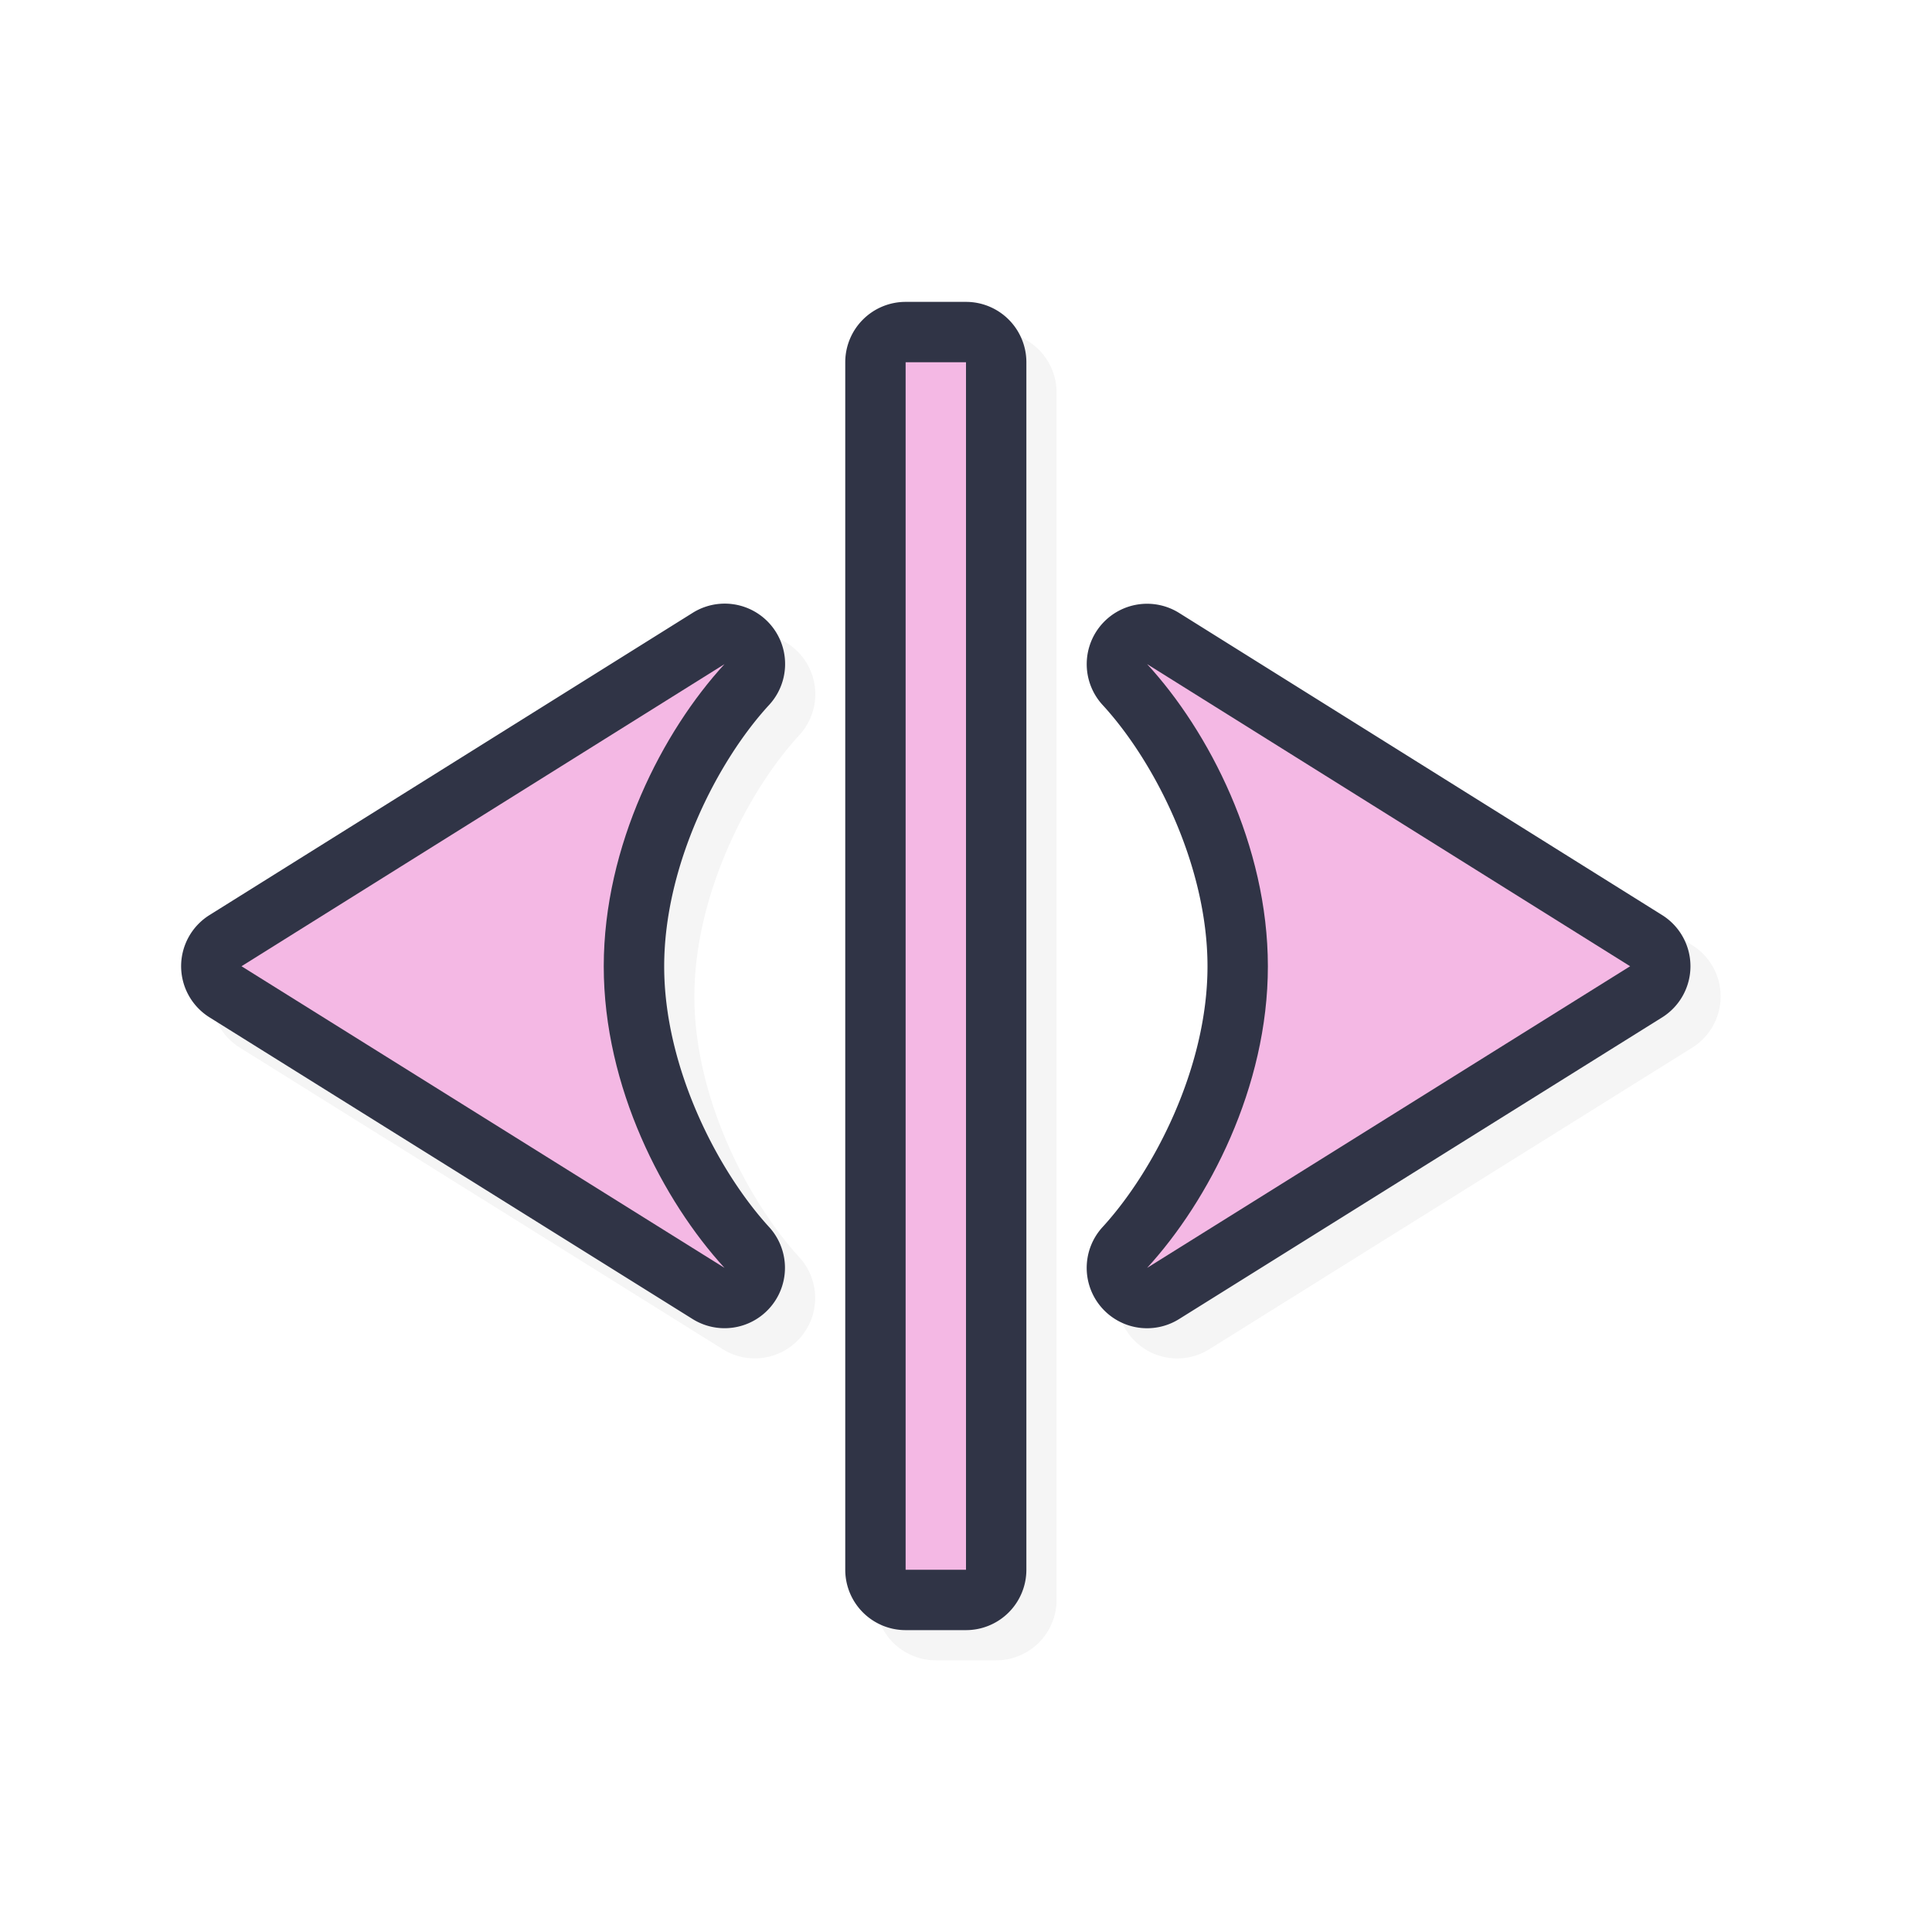 <?xml version="1.0" encoding="UTF-8" standalone="no"?>
<svg
   id="svg5327"
   width="32"
   height="32"
   version="1.1"
   sodipodi:docname="col-resize.svg"
   inkscape:version="1.1.2 (0a00cf5339, 2022-02-04)"
   xmlns:inkscape="http://www.inkscape.org/namespaces/inkscape"
   xmlns:sodipodi="http://sodipodi.sourceforge.net/DTD/sodipodi-0.dtd"
   xmlns="http://www.w3.org/2000/svg"
   xmlns:svg="http://www.w3.org/2000/svg">
  <sodipodi:namedview
     id="namedview1520"
     pagecolor="#ffffff"
     bordercolor="#666666"
     borderopacity="1.0"
     inkscape:pageshadow="2"
     inkscape:pageopacity="0.0"
     inkscape:pagecheckerboard="0"
     showgrid="false"
     inkscape:zoom="25.96875"
     inkscape:cx="16.019254"
     inkscape:cy="16.019254"
     inkscape:window-width="1896"
     inkscape:window-height="1020"
     inkscape:window-x="9"
     inkscape:window-y="45"
     inkscape:window-maximized="1"
     inkscape:current-layer="svg5327" />
  <defs
     id="defs5329">
    <filter
       id="filter930"
       style="color-interpolation-filters:sRGB"
       width="1.113"
       height="1.128"
       x="-.06"
       y="-.06">
      <feGaussianBlur
         id="feGaussianBlur932"
         stdDeviation=".587" />
    </filter>
    <filter
       id="filter826"
       style="color-interpolation-filters:sRGB"
       width="1.135"
       height="1.154"
       x="-0.068"
       y="-0.077">
      <feGaussianBlur
         id="feGaussianBlur828"
         stdDeviation=".705" />
    </filter>
  </defs>
  <path
     id="path912"
     style="color:#000000;font-style:normal;font-variant:normal;font-weight:normal;font-stretch:normal;font-size:medium;line-height:normal;font-family:sans-serif;font-variant-ligatures:normal;font-variant-position:normal;font-variant-caps:normal;font-variant-numeric:normal;font-variant-alternates:normal;font-feature-settings:normal;text-indent:0;text-align:start;text-decoration:none;text-decoration-line:none;text-decoration-style:solid;text-decoration-color:#000000;letter-spacing:normal;word-spacing:normal;text-transform:none;writing-mode:lr-tb;direction:ltr;text-orientation:mixed;dominant-baseline:auto;baseline-shift:baseline;text-anchor:start;white-space:normal;shape-padding:0;clip-rule:nonzero;display:inline;overflow:visible;visibility:visible;opacity:0.2;isolation:auto;mix-blend-mode:normal;color-interpolation:sRGB;color-interpolation-filters:linearRGB;solid-color:#000000;solid-opacity:1;vector-effect:none;fill:#000000;fill-opacity:1;fill-rule:nonzero;stroke:none;stroke-width:2;stroke-linecap:round;stroke-linejoin:round;stroke-miterlimit:4;stroke-dasharray:none;stroke-dashoffset:0;stroke-opacity:1;paint-order:normal;color-rendering:auto;image-rendering:auto;shape-rendering:auto;text-rendering:auto;enable-background:accumulate;filter:url(#filter826)"
     d="m 3.5,16.492 a 1,1 0 0 0 0.471,0.859 l 8,4.996 a 1,1 0 0 0 1.268,-1.523 c -0.851,-0.93 -1.739,-2.645 -1.738,-4.32 0.001,-1.679 0.884,-3.4 1.736,-4.326 a 1,1 0 0 0 -1.268,-1.525 L 3.969,15.656 a 1,1 0 0 0 -0.469,0.836 z M 14.5,26.5 a 1,1 0 0 0 1,1 h 1 a 1,1 0 0 0 1,-1 v -20 a 1,1 0 0 0 -1,-1 h -1 a 1,1 0 0 0 -1,1 z m 4,-5.041 a 1,1 0 0 0 1.529,0.889 l 8,-4.996 a 1,1 0 0 0 0.002,-1.695 l -8,-5.004 a 1,1 0 0 0 -1.531,0.818 1,1 0 0 0 0.264,0.707 c 0.852,0.926 1.735,2.647 1.736,4.326 0.001,1.675 -0.887,3.391 -1.738,4.32 a 1,1 0 0 0 -0.262,0.635 z" />
  <path
     id="path836"
     style="color:#000000;font-style:normal;font-variant:normal;font-weight:normal;font-stretch:normal;font-size:medium;line-height:normal;font-family:sans-serif;font-variant-ligatures:normal;font-variant-position:normal;font-variant-caps:normal;font-variant-numeric:normal;font-variant-alternates:normal;font-feature-settings:normal;text-indent:0;text-align:start;text-decoration:none;text-decoration-line:none;text-decoration-style:solid;text-decoration-color:#000000;letter-spacing:normal;word-spacing:normal;text-transform:none;writing-mode:lr-tb;direction:ltr;text-orientation:mixed;dominant-baseline:auto;baseline-shift:baseline;text-anchor:start;white-space:normal;shape-padding:0;clip-rule:nonzero;display:inline;overflow:visible;visibility:visible;opacity:1;isolation:auto;mix-blend-mode:normal;color-interpolation:sRGB;color-interpolation-filters:linearRGB;solid-color:#000000;solid-opacity:1;vector-effect:none;fill:#303446;fill-opacity:1;fill-rule:nonzero;stroke:none;stroke-width:2;stroke-linecap:round;stroke-linejoin:round;stroke-miterlimit:4;stroke-dasharray:none;stroke-dashoffset:0;stroke-opacity:1;paint-order:normal;color-rendering:auto;image-rendering:auto;shape-rendering:auto;text-rendering:auto;enable-background:accumulate"
     d="m 3,15.992 a 1,1 0 0 0 0.471,0.859 l 8,4.996 a 1,1 0 0 0 1.268,-1.523 c -0.851,-0.93 -1.739,-2.645 -1.738,-4.32 0.001,-1.679 0.884,-3.4 1.736,-4.326 a 1,1 0 0 0 -1.268,-1.525 l -8,5.004 a 1,1 0 0 0 -0.469,0.836 z m 11,10.008 a 1,1 0 0 0 1,1 h 1 a 1,1 0 0 0 1,-1 V 6 a 1,1 0 0 0 -1,-1 h -1 a 1,1 0 0 0 -1,1 z m 4,-5.041 a 1,1 0 0 0 1.529,0.889 l 8,-4.996 a 1,1 0 0 0 0.002,-1.695 l -8,-5.004 a 1,1 0 0 0 -1.531,0.818 1,1 0 0 0 0.264,0.707 c 0.852,0.926 1.735,2.647 1.736,4.326 0.001,1.675 -0.887,3.391 -1.738,4.32 a 1,1 0 0 0 -0.262,0.635 z" />
  <path
     id="path819"
     style="opacity:1;fill:#F4B8E4;fill-opacity:1;stroke:none;stroke-width:0;stroke-linecap:round;stroke-linejoin:round;stroke-miterlimit:4;stroke-dasharray:none;stroke-dashoffset:0;stroke-opacity:1;paint-order:normal"
     d="m 4,16.004 8,4.996 c -1.015,-1.108 -2.001,-2.992 -2,-4.996 0.001,-2.004 0.98,-3.895 2,-5.004 z m 11,9.996 h 1 V 6 h -1 z m 4,-5 8,-4.996 -8,-5.004 c 1.02,1.109 1.999,3 2,5.004 0.001,2.004 -0.985,3.888 -2,4.996 z" />
</svg>
